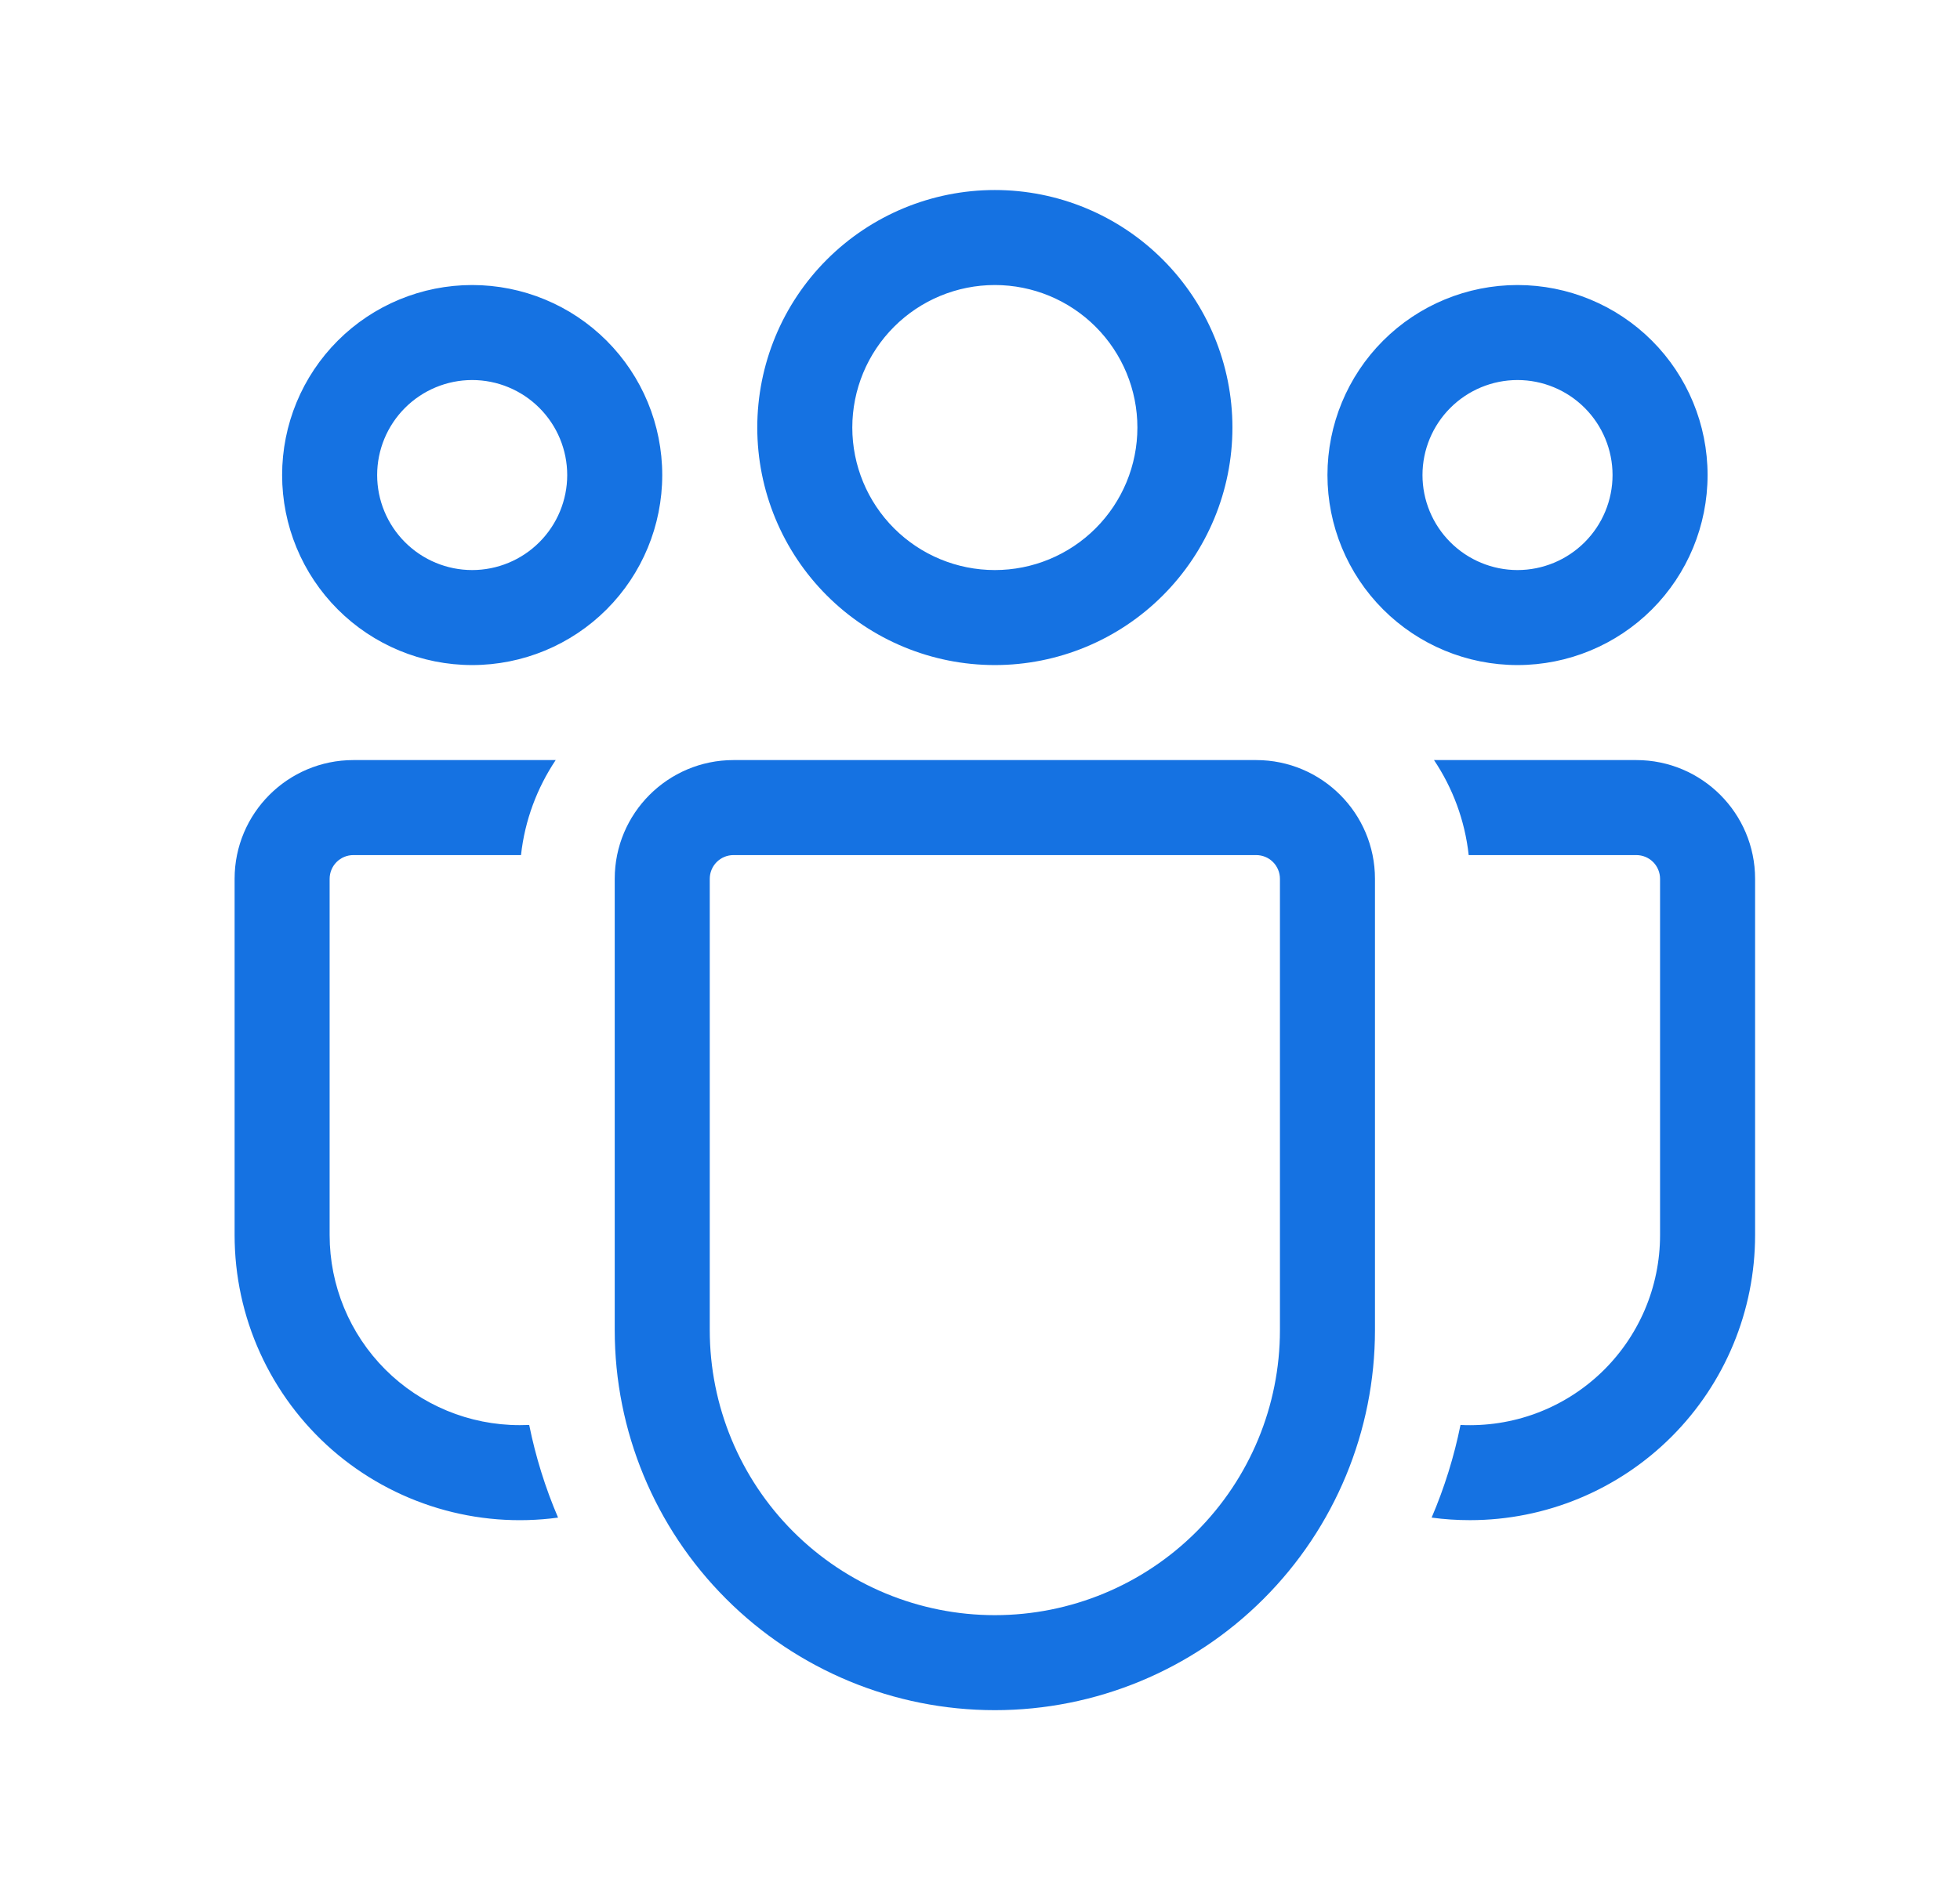 <svg width="33" height="32" viewBox="0 0 33 32" fill="none" xmlns="http://www.w3.org/2000/svg">
<path d="M16.75 4.8C16.113 4.8 15.503 5.053 15.053 5.503C14.603 5.953 14.35 6.563 14.35 7.2C14.35 7.837 14.603 8.447 15.053 8.897C15.503 9.347 16.113 9.6 16.75 9.6C17.387 9.6 17.997 9.347 18.447 8.897C18.897 8.447 19.15 7.837 19.15 7.2C19.15 6.563 18.897 5.953 18.447 5.503C17.997 5.053 17.387 4.8 16.75 4.8ZM12.75 7.2C12.75 6.139 13.171 5.122 13.921 4.372C14.672 3.621 15.689 3.2 16.75 3.2C17.811 3.2 18.828 3.621 19.578 4.372C20.328 5.122 20.75 6.139 20.75 7.2C20.75 8.261 20.328 9.278 19.578 10.028C18.828 10.779 17.811 11.2 16.75 11.2C15.689 11.2 14.672 10.779 13.921 10.028C13.171 9.278 12.75 8.261 12.75 7.2ZM25.55 6.4C25.126 6.4 24.719 6.569 24.419 6.869C24.119 7.169 23.95 7.576 23.95 8C23.95 8.424 24.119 8.831 24.419 9.131C24.719 9.431 25.126 9.6 25.55 9.6C25.974 9.6 26.381 9.431 26.681 9.131C26.981 8.831 27.15 8.424 27.15 8C27.15 7.576 26.981 7.169 26.681 6.869C26.381 6.569 25.974 6.4 25.55 6.4ZM22.35 8C22.35 7.151 22.687 6.337 23.287 5.737C23.887 5.137 24.701 4.8 25.55 4.8C26.399 4.8 27.213 5.137 27.813 5.737C28.413 6.337 28.75 7.151 28.75 8C28.75 8.849 28.413 9.663 27.813 10.263C27.213 10.863 26.399 11.2 25.55 11.2C24.701 11.2 23.887 10.863 23.287 10.263C22.687 9.663 22.35 8.849 22.35 8ZM6.35 8C6.35 7.576 6.519 7.169 6.819 6.869C7.119 6.569 7.526 6.4 7.95 6.4C8.374 6.4 8.781 6.569 9.081 6.869C9.381 7.169 9.55 7.576 9.55 8C9.55 8.424 9.381 8.831 9.081 9.131C8.781 9.431 8.374 9.6 7.95 9.6C7.526 9.6 7.119 9.431 6.819 9.131C6.519 8.831 6.35 8.424 6.35 8ZM7.95 4.8C7.101 4.8 6.287 5.137 5.687 5.737C5.087 6.337 4.75 7.151 4.75 8C4.75 8.849 5.087 9.663 5.687 10.263C6.287 10.863 7.101 11.2 7.95 11.2C8.799 11.2 9.613 10.863 10.213 10.263C10.813 9.663 11.15 8.849 11.15 8C11.15 7.151 10.813 6.337 10.213 5.737C9.613 5.137 8.799 4.8 7.95 4.8ZM8.91 23.997L8.75 24C7.901 24 7.087 23.663 6.487 23.063C5.887 22.463 5.55 21.649 5.55 20.8V14.8C5.55 14.694 5.592 14.592 5.667 14.517C5.742 14.442 5.844 14.4 5.95 14.4H8.772C8.836 13.813 9.044 13.267 9.356 12.8H5.95C4.846 12.8 3.95 13.696 3.95 14.8V20.8C3.95 21.485 4.096 22.162 4.38 22.786C4.663 23.409 5.077 23.965 5.592 24.416C6.108 24.866 6.715 25.201 7.371 25.398C8.027 25.595 8.718 25.649 9.396 25.557C9.181 25.055 9.018 24.532 8.91 23.997ZM24.104 25.557C24.315 25.586 24.53 25.6 24.75 25.6C26.023 25.6 27.244 25.094 28.144 24.194C29.044 23.294 29.55 22.073 29.55 20.8V14.8C29.55 13.696 28.654 12.8 27.55 12.8H24.144C24.457 13.267 24.664 13.813 24.728 14.4H27.55C27.656 14.4 27.758 14.442 27.833 14.517C27.908 14.592 27.95 14.694 27.95 14.8V20.8C27.95 21.234 27.862 21.663 27.691 22.062C27.52 22.46 27.27 22.82 26.956 23.119C26.641 23.418 26.27 23.65 25.863 23.801C25.456 23.952 25.023 24.018 24.59 23.997C24.482 24.532 24.319 25.055 24.104 25.557ZM12.35 12.8C11.246 12.8 10.35 13.696 10.35 14.8V22.4C10.35 24.097 11.024 25.725 12.225 26.925C13.425 28.126 15.053 28.8 16.75 28.8C18.447 28.8 20.075 28.126 21.275 26.925C22.476 25.725 23.15 24.097 23.15 22.4V14.8C23.15 13.696 22.254 12.8 21.15 12.8H12.35ZM11.95 14.8C11.95 14.694 11.992 14.592 12.067 14.517C12.142 14.442 12.244 14.4 12.35 14.4H21.15C21.256 14.4 21.358 14.442 21.433 14.517C21.508 14.592 21.55 14.694 21.55 14.8V22.4C21.55 23.673 21.044 24.894 20.144 25.794C19.244 26.694 18.023 27.2 16.75 27.2C15.477 27.2 14.256 26.694 13.356 25.794C12.456 24.894 11.95 23.673 11.95 22.4V14.8Z" fill="#1572E2"/>
</svg>

